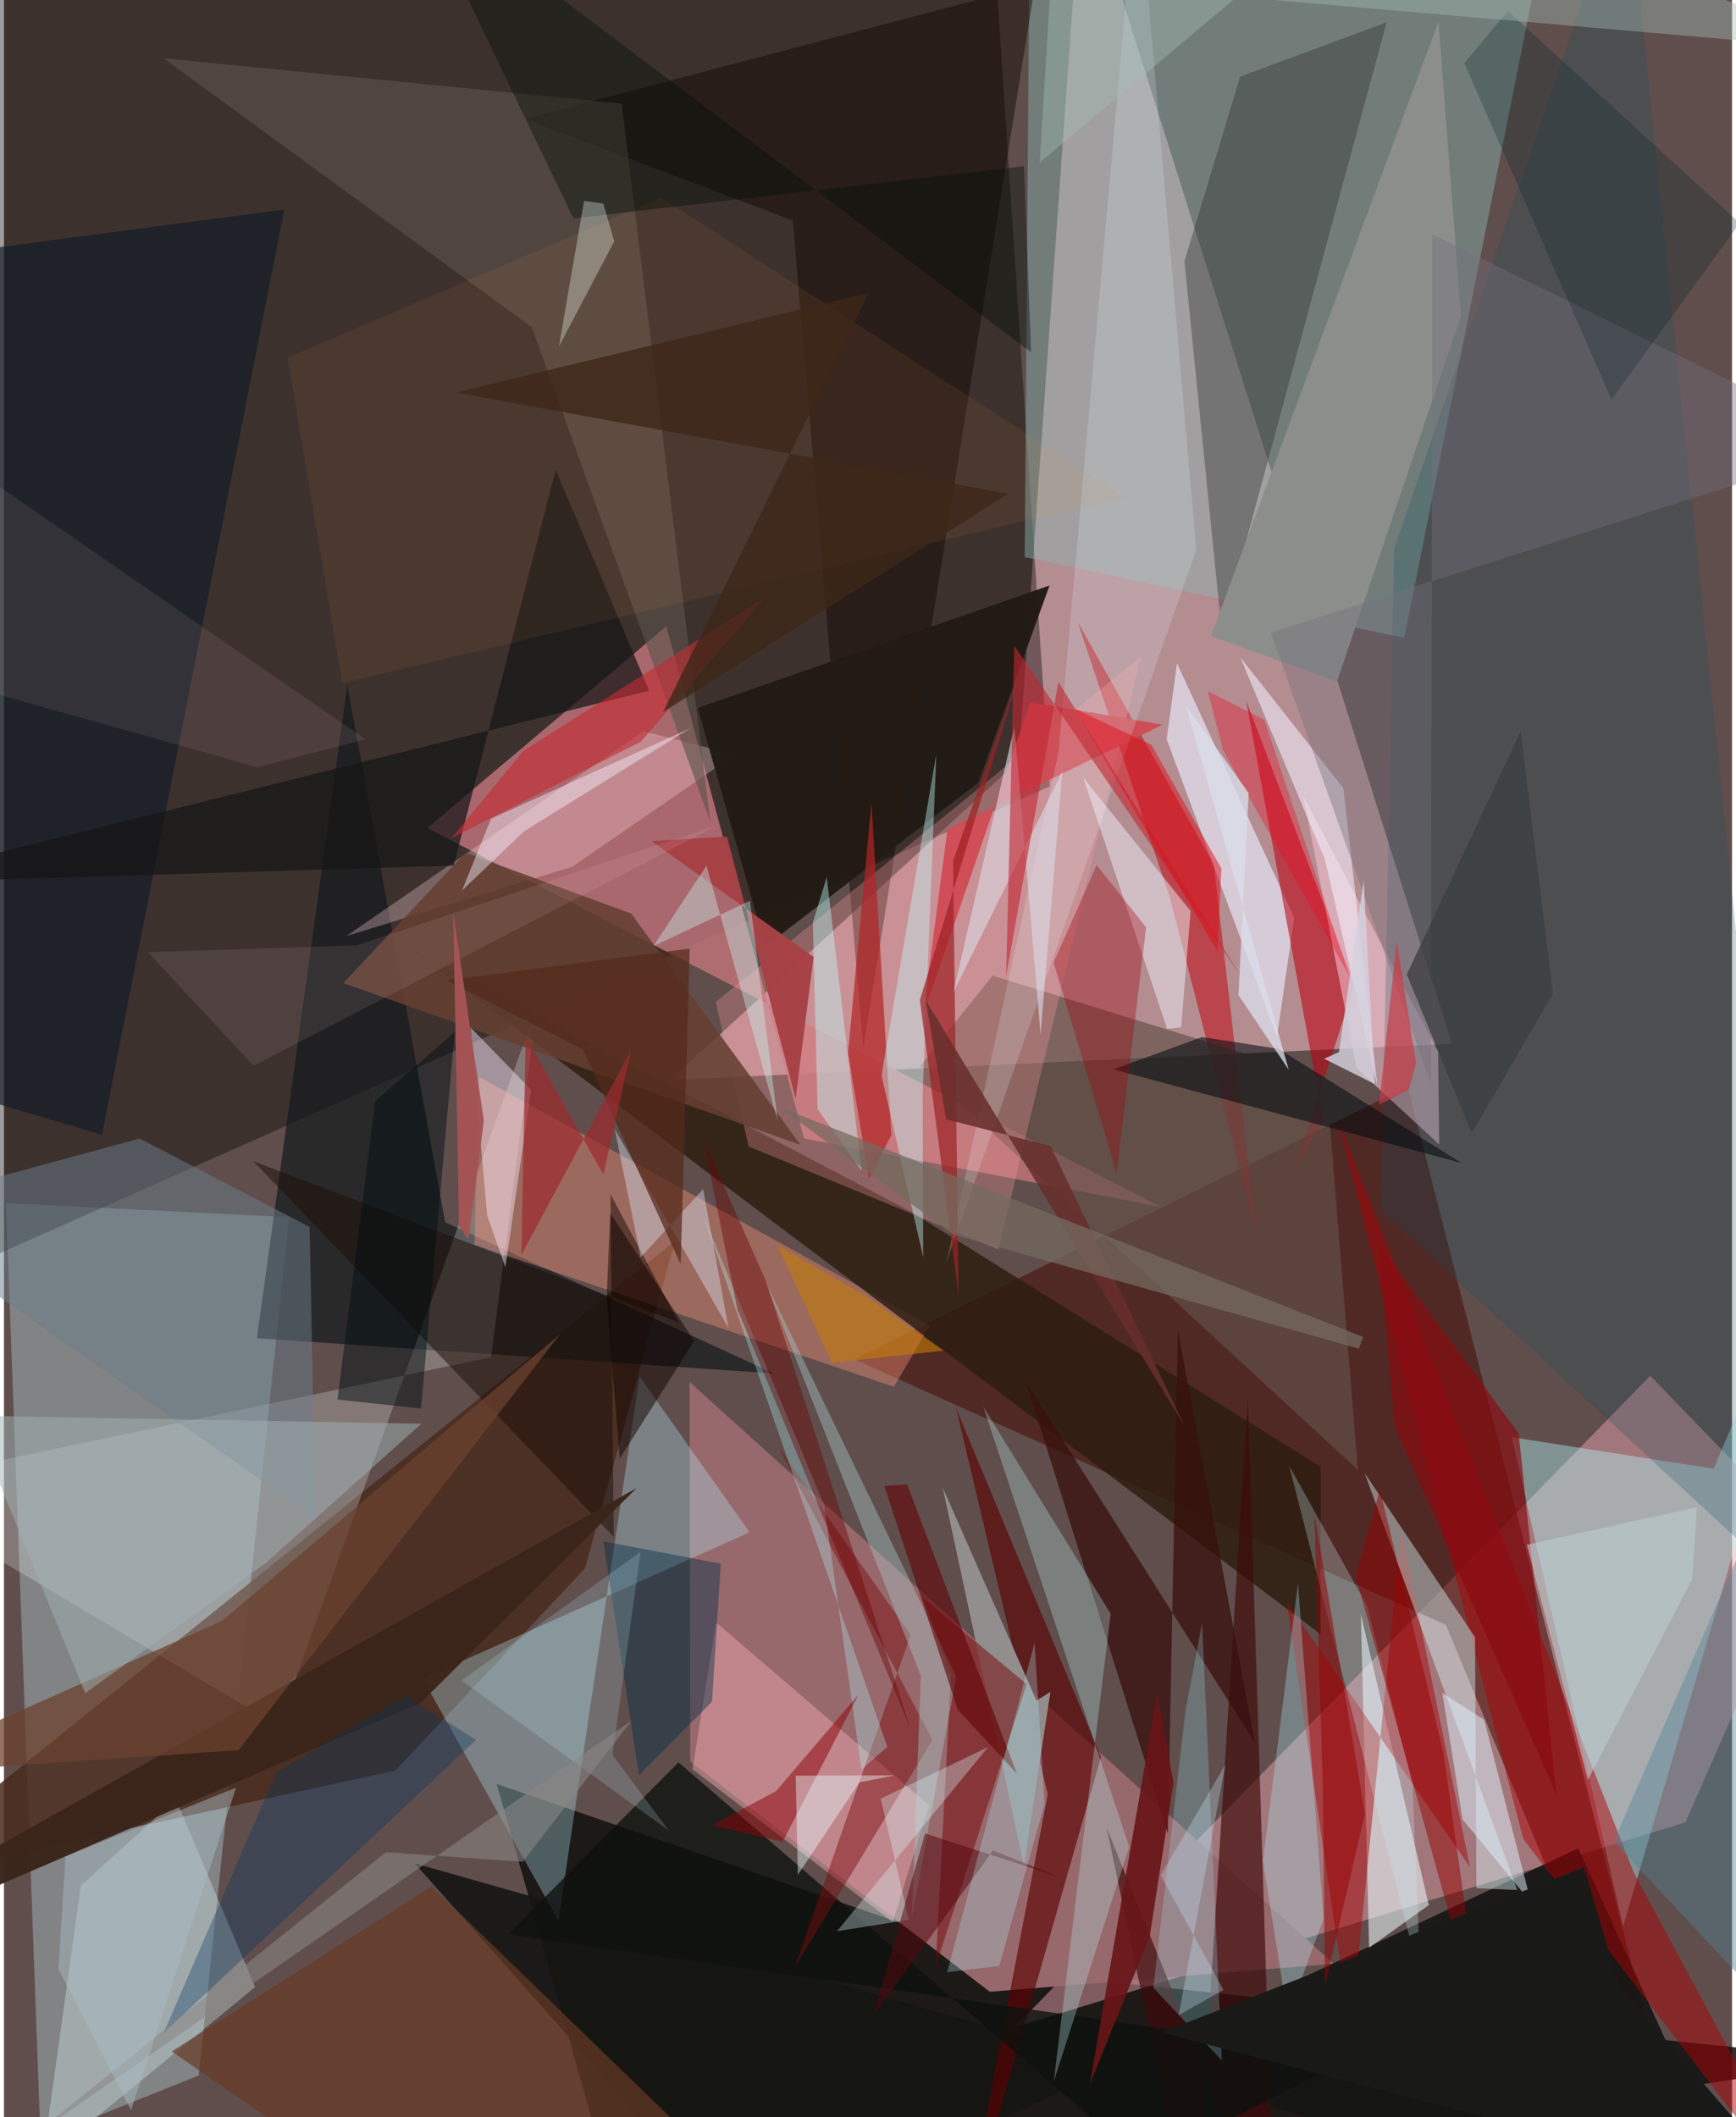 <svg xmlns="http://www.w3.org/2000/svg" width="228" height="278" viewBox="0 0 836 1024"><path fill="#5f4e4c" d="M0 0h836v1024H0z"/><path fill="#cc9ea4" fill-opacity=".784" d="M521.583-62l-30.714 430.002-168.523 154.323 378.16-17.49z"/><path fill="#141210" fill-opacity=".871" d="M508.724 955.85l-270.33-92.987L301.713 1086 898 996.547z"/><path fill="#eda5b1" fill-opacity=".471" d="M796.43 665.393l76.926 79.68-59.966 136.362-324.451 99.022z"/><path fill="#c9f6fd" fill-opacity=".318" d="M94.232 1003.824L137.91 588.7.962 581.878l16.733 452.655z"/><path fill="#090300" fill-opacity=".388" d="M505.928 380.343L-62 632.789V-7.315L476.618-62z"/><path fill="#bd7378" fill-opacity=".847" d="M387.076 550.622l-66.636-247.73-115.653 97.597 355.01 183.301z"/><path fill="#97686c" fill-opacity=".992" d="M476.898 963.357l166.388-13.553-311.598-281.4.325 183.625z"/><path fill="#8bb6b1" fill-opacity=".451" d="M493.817 269.454l183.632 39.094L751.41-62l-255.068 5.892z"/><path fill="#4a2c1e" fill-opacity=".859" d="M189.379 856.359l91.773-97.902 43.567-158.332L-62 911.002z"/><path fill="#460a02" fill-opacity=".537" d="M822.153 1086L679.127 525.441l-267.813 132.01 286.218 128.431z"/><path fill="#b4ffff" fill-opacity=".392" d="M898 542.9L783.302 931.674 729.4 695.108l97.708 15.27z"/><path fill="#151a1d" fill-opacity=".706" d="M372.49 664.296l-159.035-73.159-47.344-259.99-43.737 316.103z"/><path fill="#151512" fill-opacity=".898" d="M761.658 893.957l-401.882 188.561-161.105-181.325L848.978 1086z"/><path fill="#f6ffff" fill-opacity=".235" d="M257.68 487.182L132.872 834.817-62 718.994l297.645-62.574z"/><path fill="#b6f0fb" fill-opacity=".318" d="M307.456 665.74l-39.223 263.14-65.689-116.933 158.186-70.835z"/><path fill="#ff947b" fill-opacity=".384" d="M229.789 520.81l-2.193 81.226 202.98 68.689 17.342-29.62z"/><path fill="#2c1c0f" fill-opacity=".824" d="M197.452 459.43l241.221 126.527 198.3 123.446-.092 80.973z"/><path fill="#bf000a" fill-opacity=".514" d="M519.339 300.567l65.897 117.424 20.773 179.359-41.722-162.228z"/><path fill="#130700" fill-opacity=".463" d="M415.742 506.717l-34.15-400.015-129.79-49.197L498.85-7.483z"/><path fill="#2a2928" fill-opacity=".365" d="M598.024 37.058l70.898-26.297-79.826 294.554-18.02-178.95z"/><path fill="#ae0005" fill-opacity=".486" d="M734.94 889.353L885.391 1086l-97.02-180.52L645.1 541.13z"/><path fill="#ebf7fc" fill-opacity=".573" d="M689.282 921.43l-28.865 20.648-2.712-110.78-1.3-50.67z"/><path fill="#e3feff" fill-opacity=".314" d="M83.196 870.338l38.332 90.738-102.934 84.428 18.583-133.462z"/><path fill="#e8eafa" fill-opacity=".671" d="M567.503 320.85l-5.005 36.713 53.358 143.857 8.356-57.627z"/><path fill="#bd0212" fill-opacity=".573" d="M600.884 338.67l52.473 137.8-28.831 88.944 13.693-23.355z"/><path fill="#121b27" fill-opacity=".678" d="M-62 127.462l197.647-26.164-88.239 447.57L-62 516.46z"/><path fill="#40090a" fill-opacity=".667" d="M533.458 884l42.544 202 25.736-409.266L614.736 1086z"/><path fill="#ac0003" fill-opacity=".467" d="M651.509 983.517l-30.907-208.704 88.632 128.275-33.27-162.927z"/><path fill="#625047" fill-opacity=".667" d="M443.234 515.653l211.74 195.257-15.317-189.21-161.38-49.817z"/><path fill="#fe9c9f" fill-opacity=".298" d="M481.133 604.316L360.26 554.508 344.34 484.6l205.777-167.114z"/><path fill="#f8d4de" fill-opacity=".314" d="M165.698 452.713l143.732-99.044 44.17 11.313-78.67 54.222z"/><path fill="#5b544a" fill-opacity=".624" d="M77.205 28.193L255.34 158.246l86.39 239.304-42.92-347.414z"/><path fill="#5b0001" fill-opacity=".631" d="M504.932 867.893L463.298 1086l67.405-236.248-70.017-168.446z"/><path fill="#d7fafe" fill-opacity=".427" d="M712.344 913.255l19.761.875-73.885-201.723 53.444 79.444z"/><path fill="#f2c3d3" fill-opacity=".569" d="M693.8 508.595l.556 44.993-39.983-36.952-25.729-131.377z"/><path fill="#144f5e" fill-opacity=".235" d="M672.48 265.405l-6.19 319.99 204.983 189.232L785.142-62z"/><path fill="#151617" fill-opacity=".722" d="M266.915 227.188l-49.338 191.444L-62 427.167l374.14-93.13z"/><path fill="#380f0c" fill-opacity=".737" d="M494.342 668.222l110.815 174.655-37.25-199.555-4.832 243.722z"/><path fill="#221a14" fill-opacity=".98" d="M368.354 457.775L335.588 342.43l170.228-59.24-34.46 95.326z"/><path fill="#f2abb3" fill-opacity=".451" d="M333.105 855.704l11.394-71.008 102.983 88.437-17.5 56.476z"/><path fill="#928e8e" fill-opacity=".992" d="M454.118 719.345l45.375 103.212 6.74-4.252-12.801 84.073z"/><path fill="#8c8e8c" fill-opacity=".992" d="M644.82 329.755l60.02-176.924L693.992 10.39 583.888 307.617z"/><path fill="#643f32" fill-opacity=".867" d="M164.188 475.483l59.068-63.048 80.164 29.42 81.917 111.862z"/><path fill="#cf4d55" fill-opacity=".976" d="M560.536 350.495l-63.99-10.91L444.6 491.033l11.846-89.812z"/><path fill="#1c0f06" fill-opacity=".514" d="M294.992 743.27l-1.55-165.638 33.12 62.115-205.855-78.038z"/><path fill="#0d110e" fill-opacity=".784" d="M243.979 935.527l82.317-83.137 225.376 194.01 101.457-51.993z"/><path fill="#b22527" fill-opacity=".714" d="M429.293 549.027l-10.814 21.076-10.142-60.982 11.329-120.81z"/><path fill="#03090f" fill-opacity=".557" d="M705.134 562.512l-168.349-45.278 42.802-15.662 37.067 5.751z"/><path fill="#750506" fill-opacity=".498" d="M458.129 809.946l-13.86-37.49 50.533 42.162-44.106 136.515z"/><path fill="#7e0a0b" fill-opacity=".463" d="M374.334 699.26l74.833 142.26-66.71 110.174 56.165-160.914z"/><path fill="#faeafe" fill-opacity=".443" d="M233.766 587.827l8.802 25.113 12.46-85.872-29.295-30.156z"/><path fill="#683b23" fill-opacity=".686" d="M197.976 1073.046l138.253-35.542-129.205-125.22-125.846 79.902z"/><path fill="#3b251a" fill-opacity=".976" d="M306.126 719.697l-104.414 103.79L-62 937.524v-11.545z"/><path fill="#f4f0fe" fill-opacity=".565" d="M647.941 381.227l-49.892-63.372 40.927 97.644 25.505 110.129z"/><path fill="#c5ffff" fill-opacity=".404" d="M451.055 364.608L424.53 520.132l20.163 87.887-.247-78.745z"/><path fill="#ccedf6" fill-opacity=".275" d="M685.336 957.8l-63.604-248.928 37.74 67.898 21.92 85.759z"/><path fill="#bbeded" fill-opacity=".314" d="M473.776 680.37l70.559 212.84-36.477 113.6 27.527-226.31z"/><path fill="#6b7d8a" fill-opacity=".506" d="M-62 585.336l127.659-34.69 82.202 42.791 2.838 140.887z"/><path fill="#e7fdff" fill-opacity=".188" d="M455.856 610.752l120.958-344.69L548.314-62l-38.14 425.915z"/><path fill="#9d2224" fill-opacity=".702" d="M461.826 626.32l-2.679-210.013 33.005-93.3-49.07 160.68z"/><path fill="#eef1fb" fill-opacity=".494" d="M574.066 440.639l-4.566 56.196-6.8.748-40.6-121.5z"/><path fill="#681417" fill-opacity=".914" d="M557.893 819.254l-32.577 188.913 28.987-71.693 11.497-74.4z"/><path fill="#dbd7e1" fill-opacity=".639" d="M488.802 351.41l12.691 148.882 10.524-127.1-52.657 106.665z"/><path fill="#a5c2c2" fill-opacity=".439" d="M443.532 810.502l-4.287 116.99 21.445-116.688L367.99 619z"/><path fill="#e0f1fe" fill-opacity=".506" d="M716.065 831.788l-20.203-12.955 9.787 61.162 33.115 40.177z"/><path fill="#aff5ff" fill-opacity=".302" d="M621.087 975.318l17.287-47.342L626 765.846l-16.936 134.383z"/><path fill="#a2010d" fill-opacity=".353" d="M538.258 567.264l14.302-118.688-23.954-30.181-20.821 47.136z"/><path fill="#a64246" fill-opacity=".98" d="M349.765 404.604l-36.565 2.188 78.487 56.038-8.703 68.57z"/><path fill="#6b422f" fill-opacity=".737" d="M269.172 645.09L113.51 846.467-62 858.537l167.397-74.457z"/><path fill="#9ef0fb" fill-opacity=".239" d="M589.185 996.59l-33.14-35.18 15.503-133.735 8.093-42.81z"/><path fill="#76707c" fill-opacity=".404" d="M612.81 305.935L898 215.162 691.01 113.3l-.718 410.928z"/><path fill="#c22732" fill-opacity=".604" d="M484.82 472.24l25.315-142.357L597.807 471.3 488.746 312.374z"/><path fill="#002d46" fill-opacity=".424" d="M290.017 745.526l56.768 10.783-4.25 66.727-35.333 35.623z"/><path fill="#a0b3b5" fill-opacity=".506" d="M39.303 818.933L-15.491 684.7l217.452 3.884-75.333 67.403z"/><path fill="#c22c33" fill-opacity=".612" d="M308.235 358.623l-91.798 46.829 34.972-42.38 116.628-74.01z"/><path fill="#eb863d" fill-opacity=".082" d="M163.756 330.43l-26.481-157.41 180.766-77.41 224.031 144.817z"/><path fill="#aff8fb" fill-opacity=".314" d="M338.165 587.662l89.2 257.273-12.568 10.857-17.972-127.754z"/><path fill="#000d07" fill-opacity=".396" d="M275.468 105.659L493.507 80.37l3.36 90.003-298.2-224.507z"/><path fill="#ddfcff" fill-opacity=".329" d="M424.153 869.961l51.942-24.967-73.077 89.06 34.732-5.53z"/><path fill="#000e12" fill-opacity=".475" d="M161.358 676.92l40.41 4.333 16.285-182.113-38.5 33.44z"/><path fill="#950004" fill-opacity=".49" d="M715.817 986.208l-61.924-224.145 11.781-41.4 30.7 127.08z"/><path fill="#003360" fill-opacity=".333" d="M194.345 820.193l-62.355 36.65-54.818 126.554 151.19-141.867z"/><path fill="#f4cede" fill-opacity=".094" d="M122.653 371.054l52.235-13.442-196.395-135.577L-7.56 334.58z"/><path fill="#dbe7f9" fill-opacity=".404" d="M295.494 546.133l12.536 61.983 30.205-32.985 12.276 67.2z"/><path fill="#f0031e" fill-opacity=".337" d="M589.77 363.016l-7.379-28.726 27.35 13.833 41.303 124.302z"/><path fill="#542a1b" fill-opacity=".729" d="M331.74 458.804L214.1 474.15l65.955 33.371 47.327 103.943z"/><path fill="#c0ffff" fill-opacity=".416" d="M398.034 424.177l-6.696 21.98 2.272 90.295 21.288 29.825z"/><path fill="#c1f6ff" fill-opacity=".188" d="M307.957 750.605l-86.623 62.19 100.418 72.684-27.354-36.593z"/><path fill="#002027" fill-opacity=".251" d="M727.535 5.312l112.192 102.6-62.068 85.406L706.478 30.53z"/><path fill="#ccfdfb" fill-opacity=".369" d="M314.216 457.571l46.681-21.913 13.407 106.473-34.433-123.413z"/><path fill="#3e2719" fill-opacity=".796" d="M318.882 344.375L485.84 238.803l-267.149-49 199.772-48.12z"/><path fill="#8a0a0f" fill-opacity=".671" d="M751.098 868.27l-18.325-174.986-67.856-91.899 7.88 88.724z"/><path fill="#f3fefa" fill-opacity=".325" d="M295.242 116.717l-26.79 50.948 12.176-70.504 9.333 1.32z"/><path fill="#f6f4ff" fill-opacity=".443" d="M221.615 430.65l14.022-34.66 96.641-43.909-80.588 49.913z"/><path fill="#6a0002" fill-opacity=".416" d="M368.566 619.407l70.377 217.765-84.178-204.1-16.338-81.652z"/><path fill="#548294" fill-opacity=".431" d="M864.313 911.125l33.687 107.1-119.218-127.577 82.685-190.182z"/><path fill="#53070c" fill-opacity=".518" d="M420.657 974.86l24.935-88.107 64.878 21.078-31.977-12.846z"/><path fill="#630405" fill-opacity=".612" d="M436.949 718.07l-11.084.566 35.559 108.253 28.604 30.976z"/><path fill="#b1eaf2" fill-opacity=".302" d="M481.527 950.812l-25.199 3.093 42.254-159.334 4.836 77.92z"/><path fill="#9d2a2e" fill-opacity=".706" d="M252.415 501.328l37.597 66.826 13.496-60.47-53.213 99.323z"/><path fill="#a5beb8" fill-opacity=".4" d="M898 24.608L668.318-62 501.063 78.667l5.454-88.014z"/><path fill="#8d0306" fill-opacity=".506" d="M342.59 882.85l30.891-16.523 39.86-46.632-36.642 71.144z"/><path fill="#eafcff" fill-opacity=".431" d="M413.823 862.102l17.118-3.426-47.933.157 1.072 47.94z"/><path fill="#bbcccf" fill-opacity=".592" d="M819.016 728.982l-2.279 34.694-50.493 97.249-29.506-113.762z"/><path fill="#682e2c" fill-opacity=".871" d="M455.801 541.343l50.52 13.032 64.962 135.573-125.379-206.182z"/><path fill="#756a5f" fill-opacity=".737" d="M655.46 652.31l-196.393-55.3-84.178-61.657 282.653 111.294z"/><path fill="#8b8685" fill-opacity=".573" d="M251.028 900.459l-66.308-4.61L9.801 1036.211 303.64 832.208z"/><path fill="#100300" fill-opacity=".506" d="M333.935 648.562l-36.038 56.862-6.324-77.428 1.732-41.152z"/><path fill="#3b3f42" fill-opacity=".773" d="M678.658 471.261l31.41 76.89 39.304-67.566L733.76 353.72z"/><path fill="#cd3943" fill-opacity=".675" d="M683.164 514.301l-3.596 12.771-14.333 7.25 8.539-79.108z"/><path fill="#acbdc4" fill-opacity=".463" d="M29.746 897.957l-3.362 54.405 35.097 68.368 50.794-156.11z"/><path fill="#c17b07" fill-opacity=".6" d="M374.154 602.181l42.597 24.62 37.762 26.45-53.976 5.89z"/><path fill="#191a18" d="M781.18 960.388l-16.75-57.217-204.417 79.852 311.567 81.703z"/><path fill="#c5e4f7" fill-opacity=".314" d="M589.978 962.44l-30.362-55.4 31.27-53.643-22.598 121.284z"/><path fill="#ffe7e9" fill-opacity=".094" d="M120.737 515.44l-51.088-54.908 101.148-3.312 175.127-58.43z"/><path fill="#940002" fill-opacity=".506" d="M638.048 865.068l-4.126-133.112 24.513 145.184-19.387 83.405z"/><path fill="#d4d1dd" fill-opacity=".816" d="M657.803 425.692l5.318 98.607-24.493-12.222 7.206-3.182z"/><path fill="#df0f1b" fill-opacity=".498" d="M518.167 342.828l68.919 117.53 1.878-40.31-33.816-59.76z"/><path fill="#dadeeb" fill-opacity=".769" d="M597.22 481.315l24.316 36.083-49.729-176.168 30.342 42.329z"/><path fill="#a55455" fill-opacity=".984" d="M224.683 599.823l7.468-57.785-14.776-100.381 2.765 150.895z"/></svg>
